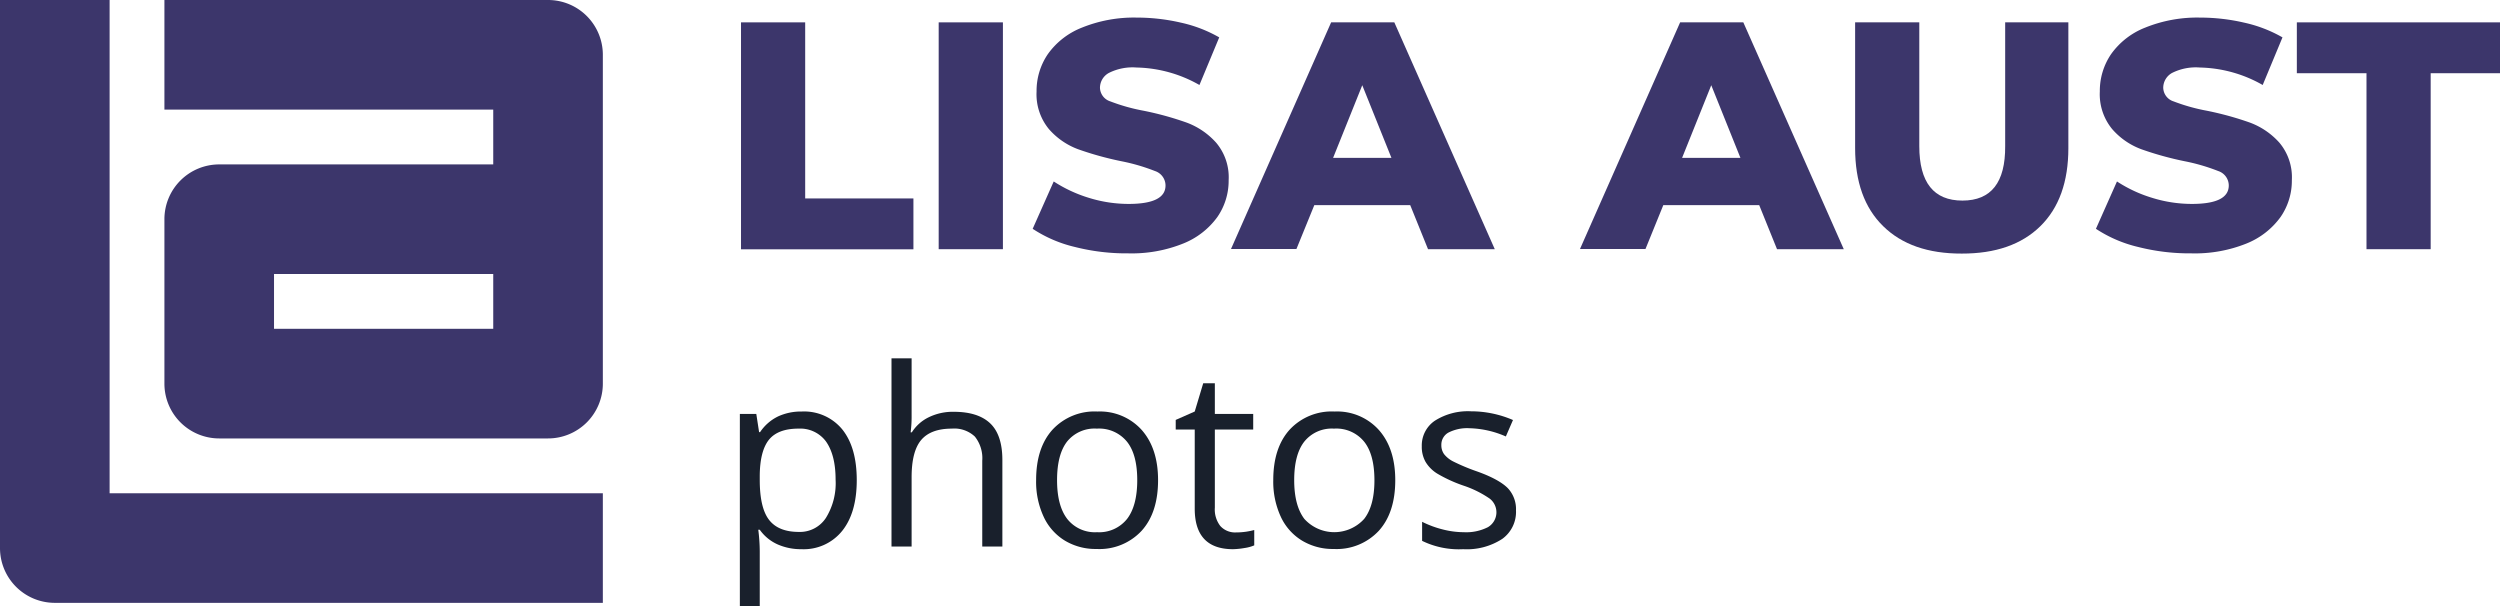 <svg xmlns="http://www.w3.org/2000/svg" viewBox="0 0 456.17 110.6">
  <defs>
    <style>
      .cls-1 {
        fill: #3c366b;
      }

      .cls-2 {
        fill: #19202c;
      }
    </style>
  </defs>
  <g id="Layer_2" data-name="Layer 2">
    <g id="Layer_1-2" data-name="Layer 1">
      <path class="cls-1" d="M20,94.79v-90H0v100a10,10,0,0,0,10,10H110v-20Z" transform="translate(0 -4.79)"/>
      <path class="cls-1" d="M100,4.79H30v20H90v10H40a10,10,0,0,0-10,10v30a10,10,0,0,0,10,10h60a10,10,0,0,0,10-10v-60A10,10,0,0,0,100,4.79Zm-10,60H50v-10H90Z" transform="translate(0 -4.79)"/>
      <g>
        <path class="cls-1" d="M135.21,8.87h11.71V41h19.75v9.28H135.21Z" transform="translate(0 -4.79)"/>
        <path class="cls-1" d="M171.28,8.87H183V50.26H171.28Z" transform="translate(0 -4.79)"/>
        <path class="cls-1" d="M196.12,49.85a24,24,0,0,1-7.69-3.31l3.84-8.64a25.19,25.19,0,0,0,6.45,3A24.48,24.48,0,0,0,205.93,42c4.5,0,6.74-1.12,6.74-3.37A2.79,2.79,0,0,0,210.75,36a35.41,35.41,0,0,0-6.18-1.8,58.84,58.84,0,0,1-7.8-2.16,13.12,13.12,0,0,1-5.38-3.7,10,10,0,0,1-2.25-6.86,11.9,11.9,0,0,1,2.07-6.83,13.82,13.82,0,0,1,6.18-4.81A25.3,25.3,0,0,1,207.47,8a35.6,35.6,0,0,1,8,.92,24.7,24.7,0,0,1,7,2.69l-3.61,8.69a24.05,24.05,0,0,0-11.47-3.19,9.6,9.6,0,0,0-5.08,1,3.1,3.1,0,0,0-1.6,2.69,2.68,2.68,0,0,0,1.89,2.49,34.27,34.27,0,0,0,6.09,1.71,56.68,56.68,0,0,1,7.84,2.16,13.51,13.51,0,0,1,5.38,3.67,9.77,9.77,0,0,1,2.28,6.83,11.64,11.64,0,0,1-2.07,6.74,14.17,14.17,0,0,1-6.21,4.82,25.15,25.15,0,0,1-10.05,1.8A38.12,38.12,0,0,1,196.12,49.85Z" transform="translate(0 -4.79)"/>
        <path class="cls-1" d="M257.32,42.22h-17.5l-3.26,8H224.62L242.89,8.87h11.53l18.33,41.39H260.57Zm-3.43-8.63-5.32-13.25-5.32,13.25Z" transform="translate(0 -4.79)"/>
        <path class="cls-1" d="M321,42.22H303.5l-3.25,8H288.3L306.57,8.87H318.1l18.33,41.39H324.25Zm-3.43-8.63-5.32-13.25-5.32,13.25Z" transform="translate(0 -4.79)"/>
        <path class="cls-1" d="M343.62,46.06q-5.12-5-5.12-14.25V8.87h11.71V31.46q0,9.93,7.87,9.93t7.8-9.93V8.87h11.53V31.81q0,9.23-5.11,14.25t-14.34,5Q348.74,51.09,343.62,46.06Z" transform="translate(0 -4.79)"/>
        <path class="cls-1" d="M390.13,49.85a24,24,0,0,1-7.69-3.31l3.84-8.64a24.88,24.88,0,0,0,6.45,3A24.48,24.48,0,0,0,399.94,42c4.5,0,6.74-1.12,6.74-3.37A2.79,2.79,0,0,0,404.76,36a35.41,35.41,0,0,0-6.18-1.8,58.84,58.84,0,0,1-7.8-2.16,13.05,13.05,0,0,1-5.38-3.7,10,10,0,0,1-2.25-6.86,11.9,11.9,0,0,1,2.07-6.83,13.82,13.82,0,0,1,6.18-4.81A25.3,25.3,0,0,1,401.48,8a35.6,35.6,0,0,1,8,.92,24.7,24.7,0,0,1,7,2.69l-3.61,8.69a24.08,24.08,0,0,0-11.47-3.19,9.64,9.64,0,0,0-5.09,1,3.11,3.11,0,0,0-1.59,2.69,2.68,2.68,0,0,0,1.89,2.49,34.27,34.27,0,0,0,6.09,1.71,57.08,57.08,0,0,1,7.84,2.16,13.51,13.51,0,0,1,5.38,3.67,9.81,9.81,0,0,1,2.27,6.83,11.64,11.64,0,0,1-2.07,6.74,14.19,14.19,0,0,1-6.2,4.82,25.2,25.2,0,0,1-10.06,1.8A38.1,38.1,0,0,1,390.13,49.85Z" transform="translate(0 -4.79)"/>
        <path class="cls-1" d="M431.81,18.15H419.1V8.87h37.07v9.28H443.52V50.26H431.81Z" transform="translate(0 -4.79)"/>
        <path class="cls-2" d="M146.22,105a10.55,10.55,0,0,1-4.32-.87,8,8,0,0,1-3.27-2.68h-.27a31.8,31.8,0,0,1,.27,4v10H135V80.32h3l.51,3.32h.18a8.32,8.32,0,0,1,3.29-2.87,10,10,0,0,1,4.3-.89,9,9,0,0,1,7.43,3.29c1.75,2.2,2.62,5.27,2.62,9.23s-.89,7.06-2.66,9.26A9,9,0,0,1,146.22,105Zm-.53-22q-3.7,0-5.36,2c-1.11,1.37-1.67,3.55-1.7,6.53v.82c0,3.4.56,5.83,1.7,7.3s2.95,2.2,5.45,2.2a5.67,5.67,0,0,0,4.91-2.54,12,12,0,0,0,1.78-7c0-3-.59-5.33-1.78-7A5.84,5.84,0,0,0,145.69,83Z" transform="translate(0 -4.79)"/>
        <path class="cls-2" d="M179.23,104.52V88.87a6.32,6.32,0,0,0-1.35-4.42A5.47,5.47,0,0,0,173.67,83q-3.82,0-5.58,2.07c-1.17,1.39-1.75,3.65-1.75,6.8v12.65h-3.67V70.17h3.67v10.4a22.16,22.16,0,0,1-.18,3.11h.22a7.5,7.5,0,0,1,3.08-2.75,10,10,0,0,1,4.56-1q4.44,0,6.66,2.11t2.22,6.7v15.78Z" transform="translate(0 -4.79)"/>
        <path class="cls-2" d="M211.31,92.4q0,5.92-3,9.24a10.48,10.48,0,0,1-8.24,3.32,10.87,10.87,0,0,1-5.76-1.52,10,10,0,0,1-3.88-4.37,15.13,15.13,0,0,1-1.37-6.67q0-5.91,3-9.22a10.46,10.46,0,0,1,8.21-3.3,10.26,10.26,0,0,1,8.07,3.38Q211.31,86.64,211.31,92.4Zm-18.43,0c0,3.09.61,5.45,1.85,7.07a6.43,6.43,0,0,0,5.45,2.43,6.5,6.5,0,0,0,5.47-2.42q1.86-2.42,1.86-7.08t-1.86-7A6.55,6.55,0,0,0,200.14,83a6.43,6.43,0,0,0-5.43,2.36Q192.88,87.72,192.88,92.4Z" transform="translate(0 -4.79)"/>
        <path class="cls-2" d="M225.55,101.94a12.79,12.79,0,0,0,1.88-.14,13.66,13.66,0,0,0,1.43-.3v2.8a6.82,6.82,0,0,1-1.75.48A13.83,13.83,0,0,1,225,105q-7,0-7-7.39V83.17h-3.47V81.41L218,79.88l1.55-5.16h2.12v5.6h7v2.85h-7V97.41a4.91,4.91,0,0,0,1,3.36A3.62,3.62,0,0,0,225.55,101.94Z" transform="translate(0 -4.79)"/>
        <path class="cls-2" d="M254.59,92.4q0,5.92-3,9.24a10.5,10.5,0,0,1-8.24,3.32,10.87,10.87,0,0,1-5.76-1.52,10,10,0,0,1-3.89-4.37,15.27,15.27,0,0,1-1.37-6.67q0-5.91,3-9.22a10.46,10.46,0,0,1,8.21-3.3,10.23,10.23,0,0,1,8.07,3.38Q254.59,86.64,254.59,92.4Zm-18.44,0q0,4.63,1.85,7.07a7.36,7.36,0,0,0,10.92,0q1.88-2.42,1.87-7.08t-1.87-7A6.54,6.54,0,0,0,243.41,83,6.43,6.43,0,0,0,238,85.36Q236.15,87.72,236.15,92.4Z" transform="translate(0 -4.79)"/>
        <path class="cls-2" d="M276.62,97.92a6.06,6.06,0,0,1-2.52,5.21A11.81,11.81,0,0,1,267,105a15.34,15.34,0,0,1-7.51-1.52V100a18.13,18.13,0,0,0,3.74,1.39,15.65,15.65,0,0,0,3.86.51,8.73,8.73,0,0,0,4.41-.92,3.15,3.15,0,0,0,.32-5.21,19.06,19.06,0,0,0-4.78-2.37,25.7,25.7,0,0,1-4.8-2.2,6.42,6.42,0,0,1-2.12-2.13,5.57,5.57,0,0,1-.69-2.85,5.44,5.44,0,0,1,2.4-4.67,11.24,11.24,0,0,1,6.6-1.71,19.31,19.31,0,0,1,7.64,1.59l-1.3,3a17.56,17.56,0,0,0-6.6-1.5,7.52,7.52,0,0,0-3.93.82A2.53,2.53,0,0,0,263,86a2.77,2.77,0,0,0,.5,1.66,5,5,0,0,0,1.6,1.3,36.41,36.41,0,0,0,4.24,1.79c2.87,1,4.81,2.1,5.82,3.15A5.58,5.58,0,0,1,276.62,97.92Z" transform="translate(0 -4.79)"/>
      </g>
    </g>
  </g>
</svg>

